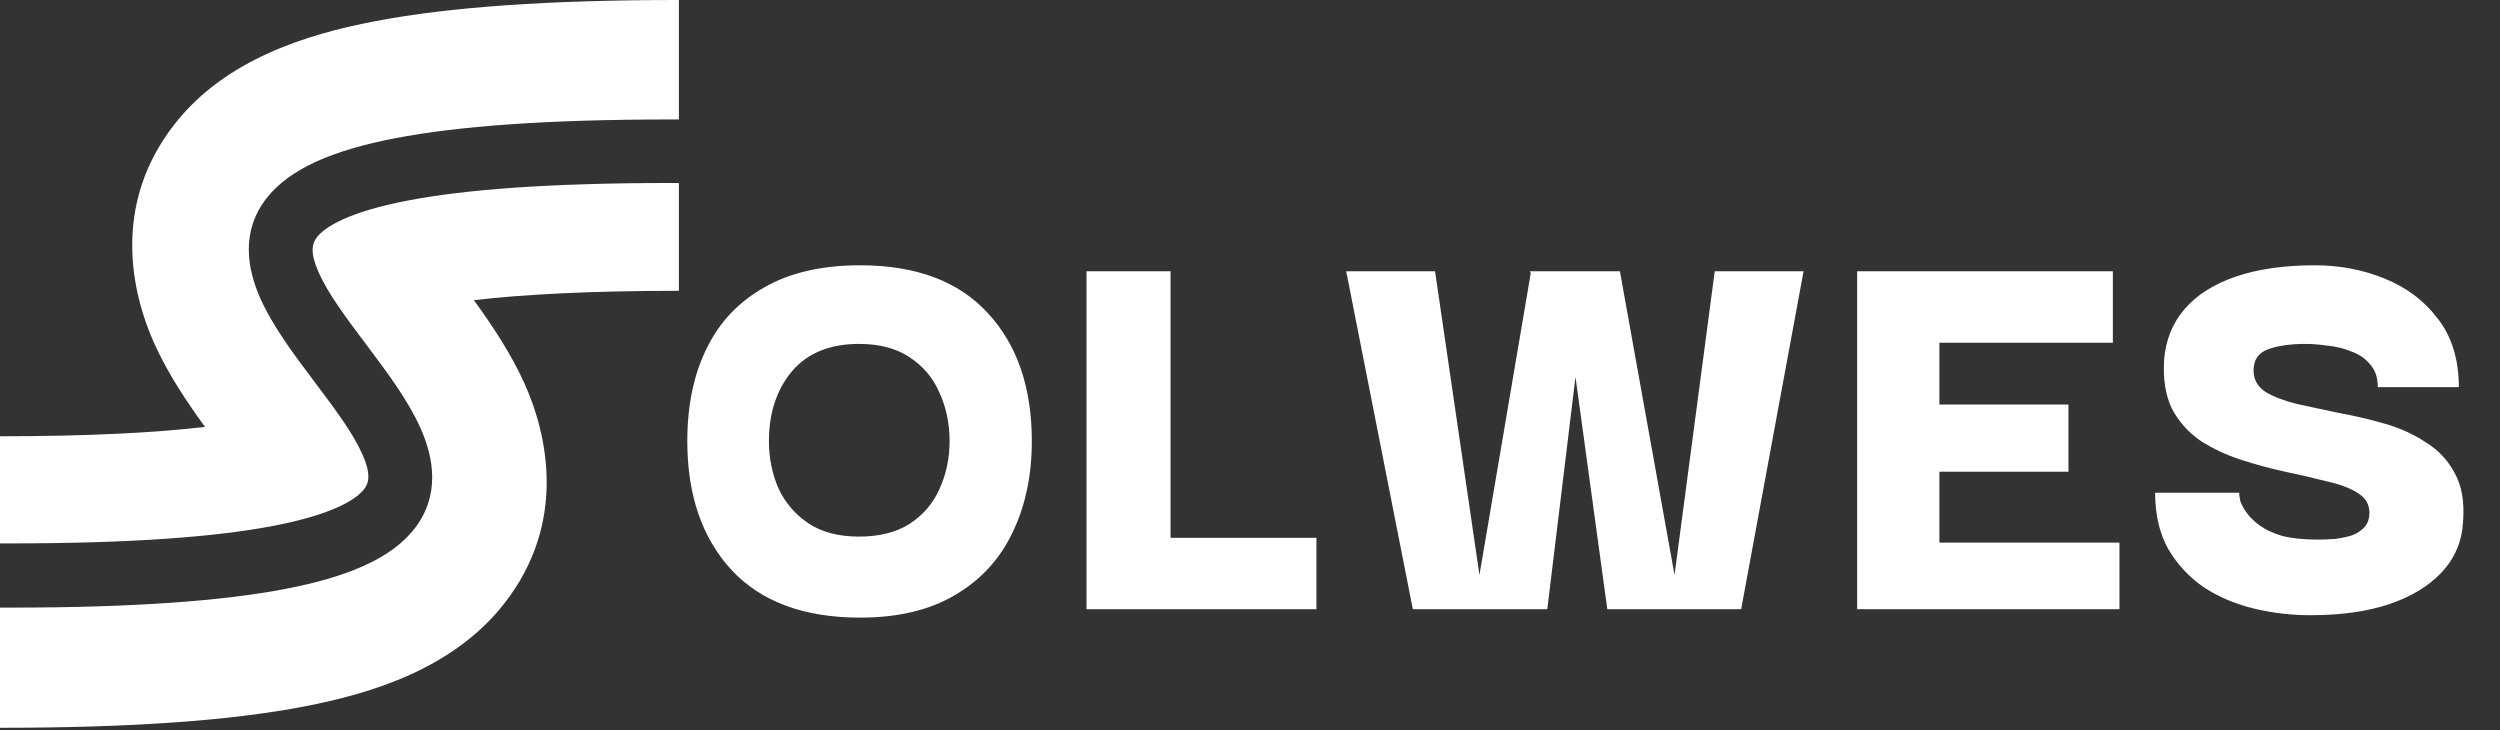 <svg width="243" height="71" viewBox="0 0 243 71" fill="none" xmlns="http://www.w3.org/2000/svg">
<rect x="0" y="0" width="243" height="71" fill="#333333" stroke="none"/>
<path d="M65.989 28.267C57.207 28.267 50.742 28.626 46.062 29.18C47.7 31.424 49.681 34.351 51.035 37.395C53.082 41.999 55.272 50.691 48.994 58.688C44.059 64.974 36.178 67.392 29.622 68.659C22.311 70.071 12.591 70.741 0 70.741V59.06H1.034C13.006 59.06 21.67 58.414 27.797 57.231C33.758 56.079 38.001 54.3 40.258 51.425C42.81 48.174 42.167 44.522 40.886 41.64C39.666 38.896 37.549 36.081 35.706 33.631L35.576 33.458C33.569 30.789 31.878 28.513 30.977 26.485C30.108 24.53 30.329 23.668 30.815 23.049C31.596 22.056 33.849 20.61 39.573 19.504C45.13 18.431 53.339 17.787 65.158 17.787H65.989V28.267Z" fill="white"/>
<path d="M65.989 11.612H65.158C53.186 11.612 44.522 12.258 38.395 13.439C32.434 14.589 28.191 16.365 25.934 19.236C23.382 22.481 24.025 26.127 25.306 29.005C26.526 31.744 28.643 34.554 30.486 37.001L30.616 37.173C32.623 39.837 34.314 42.11 35.215 44.135C36.084 46.086 35.862 46.947 35.377 47.565C34.596 48.557 32.342 50 26.619 51.104C21.062 52.176 12.853 52.818 1.034 52.818H0V42.405C8.782 42.405 15.247 42.047 19.927 41.493C18.289 39.253 16.307 36.331 14.954 33.291C12.907 28.695 10.717 20.017 16.995 12.034C21.93 5.758 29.811 3.343 36.367 2.079C43.678 0.669 53.398 0 65.989 0V11.612Z" fill="white"/>
<path d="M83.608 60.032C78.163 60.032 74.001 58.495 71.123 55.423C68.245 52.311 66.806 48.13 66.806 42.88C66.806 39.418 67.428 36.423 68.673 33.895C69.917 31.328 71.784 29.345 74.273 27.944C76.762 26.505 79.874 25.786 83.608 25.786C89.053 25.786 93.195 27.341 96.034 30.453C98.873 33.526 100.293 37.668 100.293 42.88C100.293 46.263 99.651 49.258 98.368 51.864C97.123 54.431 95.256 56.434 92.767 57.873C90.317 59.312 87.264 60.032 83.608 60.032ZM83.491 52.156C85.475 52.156 87.108 51.747 88.392 50.931C89.714 50.075 90.686 48.947 91.309 47.547C91.97 46.108 92.3 44.552 92.3 42.88C92.3 41.168 91.97 39.593 91.309 38.154C90.686 36.715 89.714 35.568 88.392 34.712C87.108 33.856 85.475 33.428 83.491 33.428C80.652 33.428 78.474 34.323 76.957 36.112C75.479 37.901 74.74 40.157 74.74 42.88C74.74 44.513 75.051 46.049 75.673 47.488C76.335 48.889 77.307 50.017 78.59 50.872C79.874 51.728 81.507 52.156 83.491 52.156ZM105.61 59.215V26.369H113.778V59.215H105.61ZM105.61 59.215V52.272H127.955V59.215H105.61ZM148.82 26.369H157.455L153.138 36.637L150.396 59.215H137.327L130.852 26.369H139.486L143.803 55.889L148.82 26.369ZM166.673 26.369H175.307L169.24 59.215H156.23L153.138 36.637L148.704 26.369H157.455L162.764 55.889L166.673 26.369ZM180.516 59.215V26.369H205.369V33.312H188.509V39.321H201.052V45.855H188.509V52.739H206.011V59.215H180.516ZM224.589 59.798C222.722 59.798 220.894 59.584 219.105 59.157C217.316 58.729 215.701 58.048 214.262 57.115C212.823 56.142 211.657 54.898 210.762 53.381C209.906 51.864 209.479 50.036 209.479 47.897H217.646C217.646 48.091 217.685 48.364 217.763 48.714C217.88 49.064 218.093 49.453 218.405 49.88C218.716 50.308 219.144 50.717 219.688 51.105C220.233 51.495 220.952 51.825 221.847 52.097C222.78 52.331 223.908 52.447 225.23 52.447C225.775 52.447 226.339 52.428 226.922 52.389C227.545 52.311 228.109 52.194 228.614 52.039C229.12 51.844 229.528 51.572 229.839 51.222C230.15 50.872 230.306 50.405 230.306 49.822C230.306 49.005 229.917 48.364 229.139 47.897C228.4 47.43 227.408 47.061 226.164 46.788C224.958 46.477 223.616 46.166 222.138 45.855C220.699 45.544 219.26 45.155 217.821 44.688C216.382 44.221 215.06 43.599 213.854 42.821C212.687 42.004 211.773 40.974 211.112 39.729C210.49 38.446 210.237 36.851 210.354 34.945C210.509 33.039 211.17 31.406 212.337 30.045C213.504 28.683 215.157 27.633 217.296 26.894C219.435 26.155 222.002 25.786 224.997 25.786C227.408 25.786 229.664 26.214 231.765 27.069C233.904 27.925 235.634 29.228 236.957 30.978C238.318 32.728 238.999 34.945 238.999 37.629H231.123C231.123 36.734 230.889 36.015 230.423 35.47C229.956 34.887 229.353 34.459 228.614 34.187C227.875 33.876 227.097 33.681 226.281 33.603C225.464 33.487 224.725 33.428 224.064 33.428C222.625 33.428 221.419 33.603 220.447 33.953C219.513 34.303 219.046 34.984 219.046 35.995C219.046 36.89 219.435 37.59 220.213 38.096C220.991 38.562 222.002 38.951 223.247 39.262C224.491 39.535 225.853 39.826 227.331 40.138C228.848 40.41 230.345 40.76 231.823 41.188C233.301 41.615 234.623 42.218 235.79 42.996C236.996 43.735 237.929 44.727 238.59 45.972C239.29 47.216 239.563 48.811 239.407 50.755C239.29 52.661 238.59 54.295 237.307 55.656C236.062 56.978 234.351 58.009 232.173 58.748C230.034 59.448 227.506 59.798 224.589 59.798Z" fill="white"/>
</svg>
